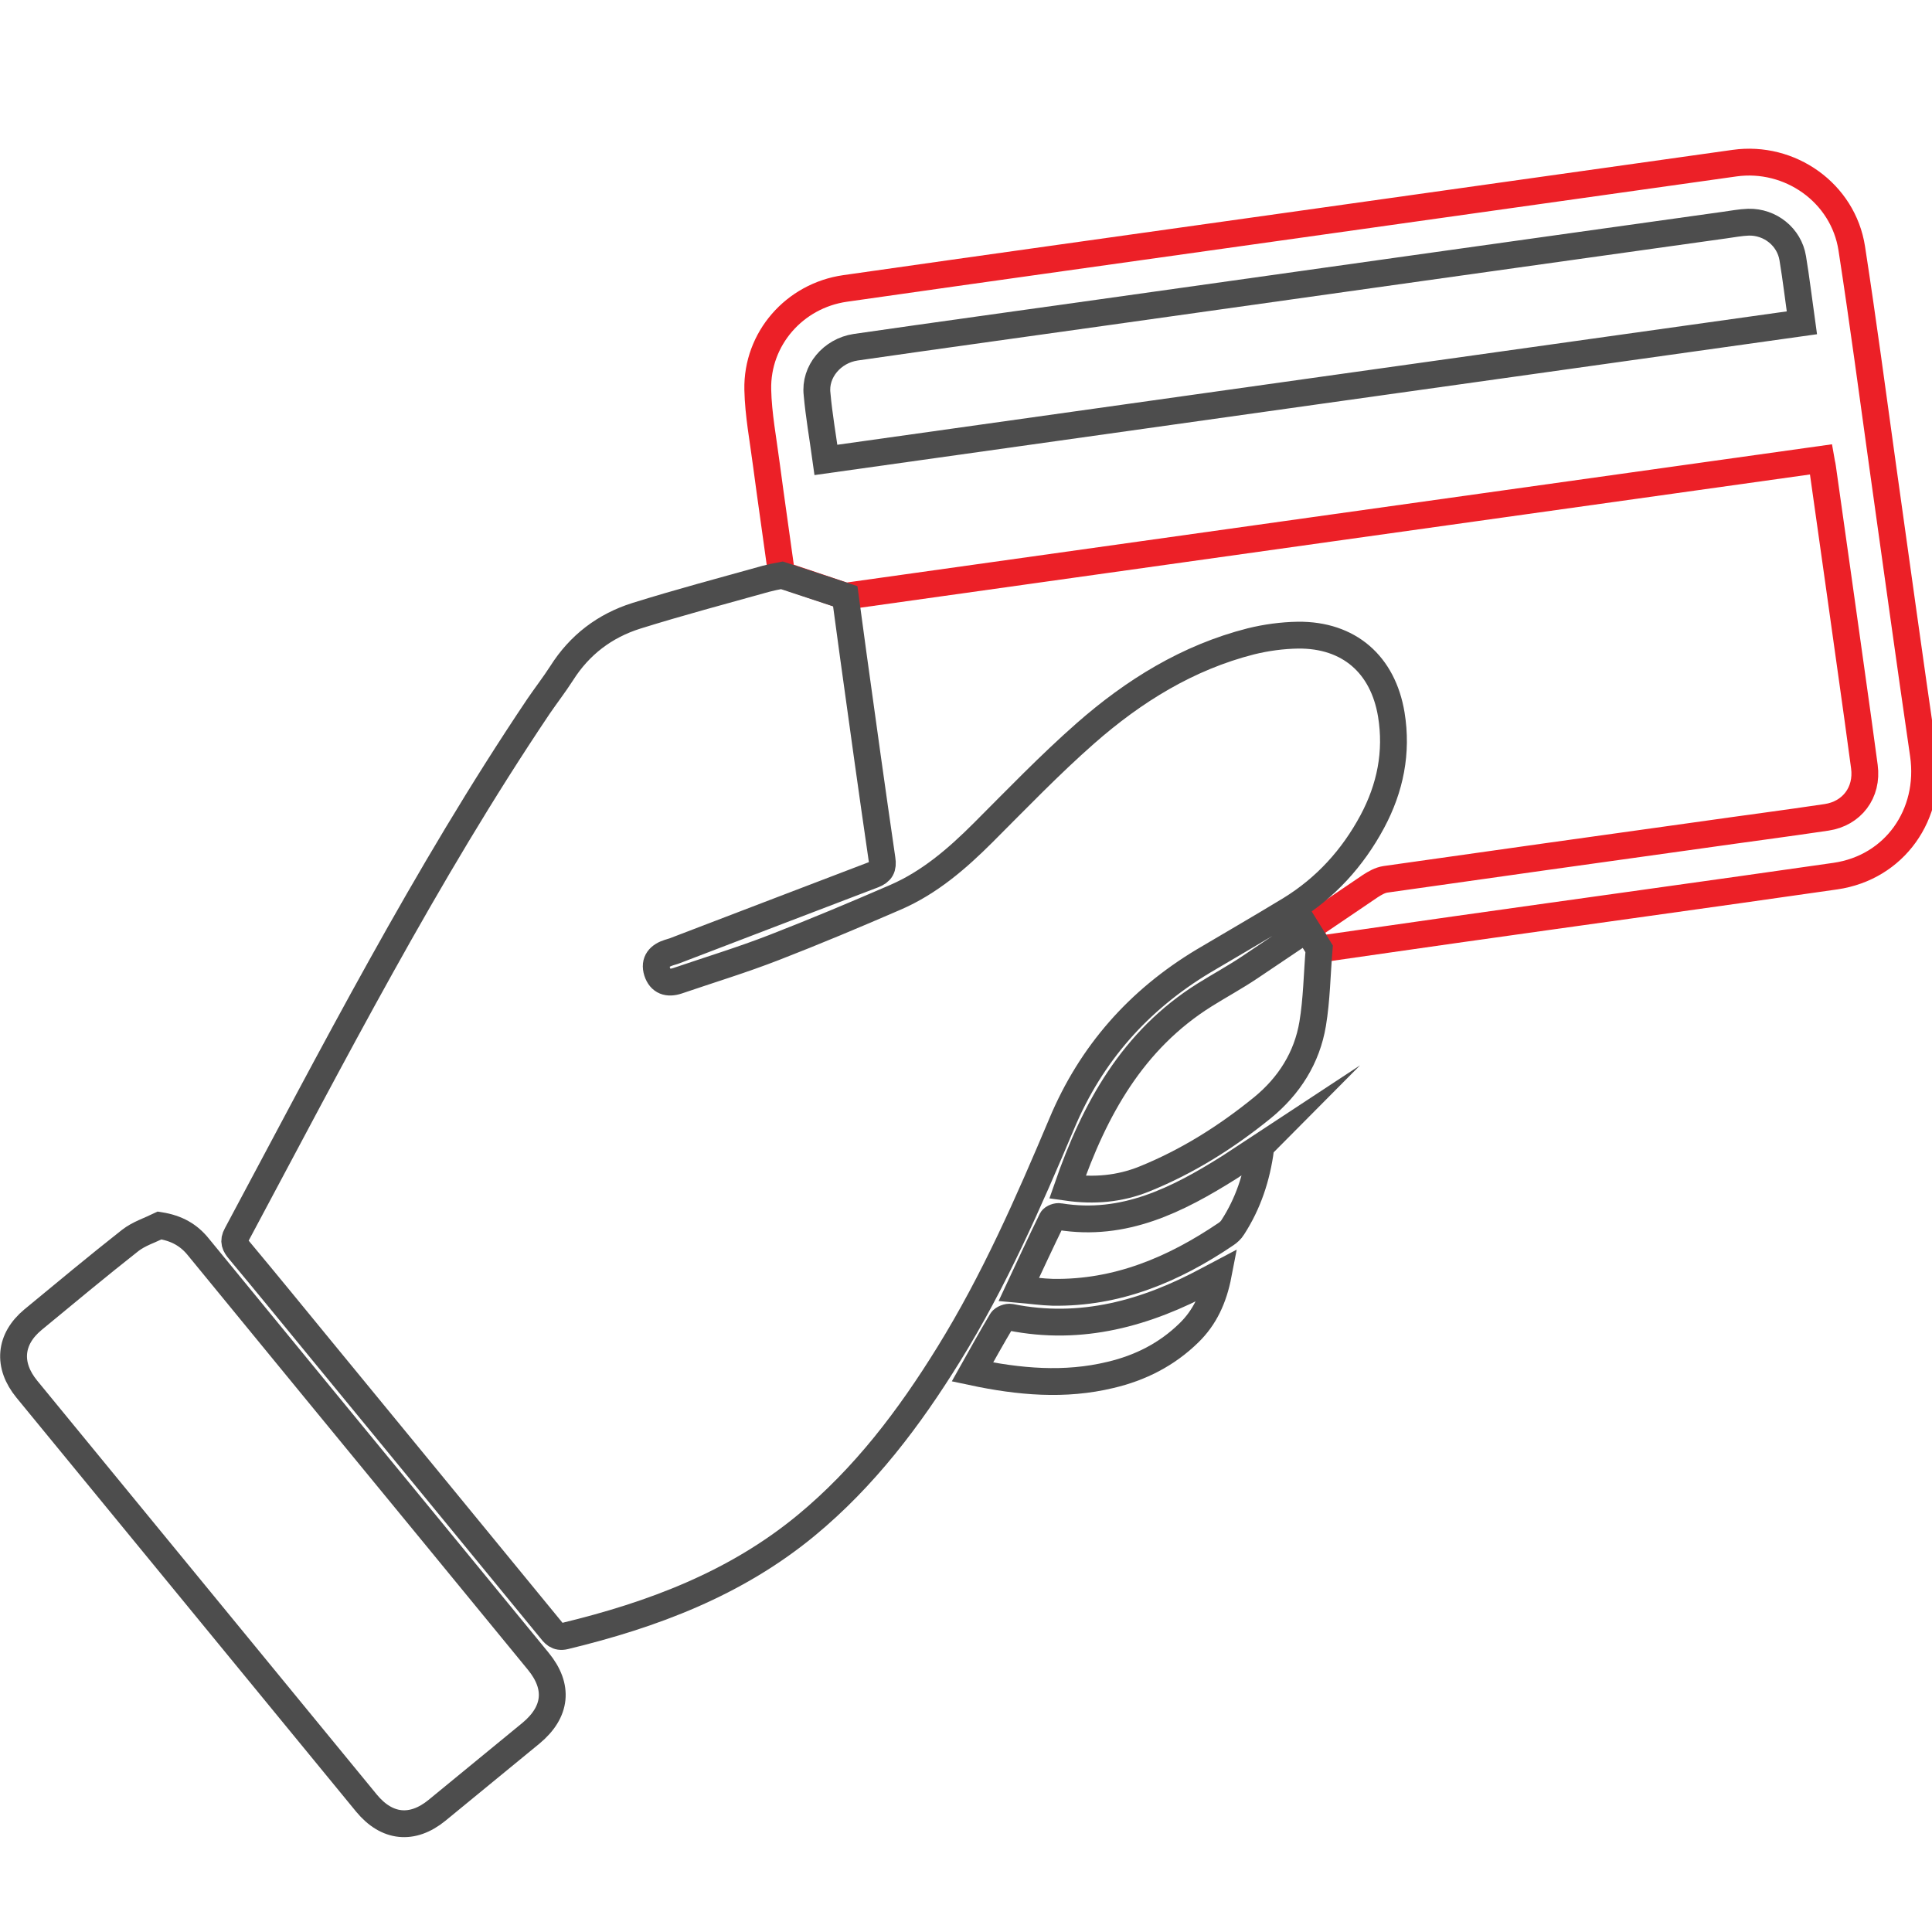 <?xml version="1.0" encoding="utf-8"?>
<!-- Generator: Adobe Illustrator 26.3.1, SVG Export Plug-In . SVG Version: 6.00 Build 0)  -->
<svg version="1.1" id="Layer_1" xmlns="http://www.w3.org/2000/svg" xmlns:xlink="http://www.w3.org/1999/xlink" x="0px" y="0px"
	 viewBox="0 0 72 72" style="enable-background:new 0 0 72 72;" xml:space="preserve">
<style type="text/css">
	.st0{fill:#EC2027;}
	.st1{fill:#ED2224;}
	.st2{fill-rule:evenodd;clip-rule:evenodd;fill:#EA234F;}
	.st3{fill:none;stroke:#FFFFFF;stroke-width:1.869;stroke-linecap:round;stroke-linejoin:round;stroke-miterlimit:10;}
	.st4{fill:#263944;}
	.st5{fill:#E7282D;}
	.st6{fill:#FFFFFF;}
	.st7{fill:#FFFFFF;stroke:#6D6E71;stroke-width:2.318;stroke-linecap:round;stroke-linejoin:round;stroke-miterlimit:10;}
	.st8{fill:none;stroke:#EC2027;stroke-width:2.393;stroke-linecap:round;stroke-linejoin:round;stroke-miterlimit:10;}
	.st9{fill:none;stroke:#EC2027;stroke-miterlimit:10;}
	.st10{fill:none;stroke:#4D4D4D;stroke-miterlimit:10;}
</style>
<g>
	<path class="st9" d="M71.68,28.12c-0.52-3.56-1.01-7.13-1.51-10.69c-0.38-2.73-0.74-5.45-1.16-8.17c-0.32-2.08-2.31-3.47-4.37-3.18
		c-5.66,0.8-11.32,1.59-16.98,2.39c-5.39,0.76-10.78,1.51-16.17,2.28c-1.88,0.27-3.29,1.87-3.25,3.77c0.02,0.93,0.2,1.86,0.32,2.79
		c0.18,1.36,0.38,2.72,0.57,4.11l2.38,0.8c12.15-1.71,24.24-3.4,36.35-5.1c0.02,0.12,0.05,0.21,0.06,0.3
		c0.2,1.39,0.39,2.79,0.59,4.18c0.32,2.32,0.66,4.64,0.97,6.97c0.13,0.97-0.47,1.75-1.41,1.89c-1.54,0.23-3.09,0.43-4.63,0.65
		c-3.94,0.55-7.88,1.1-11.81,1.66c-0.2,0.03-0.39,0.14-0.56,0.25c-0.79,0.53-1.57,1.07-2.36,1.6l0.47,0.75
		c1.61-0.23,3.32-0.48,5.02-0.72c4.73-0.67,9.47-1.32,14.2-2C70.61,32.33,72,30.35,71.68,28.12z"/>
	<path class="st10" d="M31.5,22.22c0.1,0.75,0.2,1.48,0.3,2.21c0.35,2.53,0.7,5.06,1.07,7.59c0.05,0.32-0.04,0.47-0.32,0.58
		c-2.47,0.94-4.94,1.89-7.4,2.83c-0.07,0.03-0.14,0.04-0.22,0.07c-0.35,0.11-0.56,0.33-0.44,0.71c0.12,0.37,0.4,0.46,0.76,0.34
		c1.2-0.41,2.42-0.78,3.6-1.24c1.52-0.59,3.02-1.22,4.52-1.87c1.27-0.55,2.3-1.44,3.27-2.41c1.25-1.25,2.48-2.53,3.81-3.7
		c1.8-1.58,3.81-2.83,6.17-3.43c0.57-0.14,1.16-0.22,1.75-0.23c1.9-0.02,3.17,1.09,3.48,2.96c0.23,1.41-0.04,2.74-0.71,3.99
		c-0.73,1.36-1.74,2.47-3.06,3.28c-1.07,0.65-2.16,1.28-3.24,1.92c-2.41,1.45-4.18,3.45-5.27,6.05c-1.24,2.94-2.52,5.86-4.21,8.59
		c-1.47,2.38-3.14,4.59-5.32,6.39c-2.63,2.17-5.72,3.33-8.99,4.12c-0.29,0.07-0.41-0.09-0.55-0.27c-2.85-3.48-5.7-6.95-8.55-10.42
		c-1.01-1.23-2.01-2.46-3.03-3.68c-0.16-0.19-0.24-0.34-0.1-0.59c3.57-6.67,7.02-13.4,11.25-19.69c0.28-0.41,0.59-0.81,0.86-1.23
		c0.67-1.06,1.61-1.77,2.78-2.14c1.6-0.5,3.22-0.93,4.83-1.38c0.19-0.05,0.38-0.09,0.6-0.13L31.5,22.22z M49.16,35.36
		c-0.08,0.97-0.09,1.89-0.24,2.79c-0.21,1.27-0.88,2.32-1.87,3.13c-1.34,1.09-2.8,2.01-4.41,2.66c-0.92,0.37-1.87,0.45-2.86,0.31
		c1.01-2.91,2.43-5.49,5.11-7.17c0.56-0.35,1.15-0.67,1.7-1.04c0.7-0.47,1.41-0.95,2.11-1.42L49.16,35.36z"/>
	<path class="st10" d="M5.95,45.67c0.64,0.1,1.09,0.36,1.45,0.81c2.89,3.53,5.79,7.06,8.69,10.59c1.32,1.61,2.65,3.23,3.97,4.84
		c0.78,0.95,0.68,1.89-0.27,2.68c-1.17,0.96-2.34,1.92-3.51,2.88c-0.91,0.74-1.86,0.65-2.62-0.27C9.44,62.06,5.22,56.91,1,51.77
		c-0.73-0.89-0.65-1.86,0.23-2.59c1.2-0.99,2.4-1.99,3.62-2.95C5.17,45.98,5.58,45.85,5.95,45.67z"/>
	<path class="st10" d="M46.98,42.81c-0.14,1.07-0.47,2.05-1.04,2.93c-0.06,0.1-0.16,0.19-0.25,0.25c-1.95,1.32-4.05,2.21-6.46,2.17
		c-0.4-0.01-0.8-0.07-1.26-0.11c0.43-0.92,0.82-1.76,1.23-2.6c0.04-0.07,0.2-0.13,0.29-0.11c2.4,0.39,4.39-0.62,6.33-1.84
		c0.36-0.23,0.71-0.47,1.06-0.7C46.88,42.8,46.9,42.81,46.98,42.81z"/>
	<path class="st10" d="M36.24,51.13c0.37-0.66,0.72-1.29,1.09-1.91c0.05-0.08,0.23-0.15,0.33-0.13c2.64,0.53,5.06-0.15,7.36-1.39
		c0.11-0.06,0.21-0.11,0.38-0.2c-0.17,0.88-0.5,1.6-1.1,2.18c-0.82,0.8-1.81,1.3-2.92,1.56C39.68,51.65,37.98,51.5,36.24,51.13z"/>
	<path class="st10" d="M30.78,17.14c12.15-1.71,24.25-3.41,36.37-5.11c-0.12-0.85-0.21-1.63-0.34-2.41
		c-0.13-0.79-0.84-1.36-1.65-1.34c-0.3,0.01-0.6,0.07-0.9,0.11c-3.76,0.53-7.52,1.05-11.27,1.58c-3.98,0.56-7.96,1.12-11.94,1.68
		c-3.05,0.43-6.11,0.85-9.16,1.29c-0.88,0.13-1.54,0.91-1.44,1.75C30.52,15.48,30.66,16.27,30.78,17.14z"/>
</g>
</svg>
